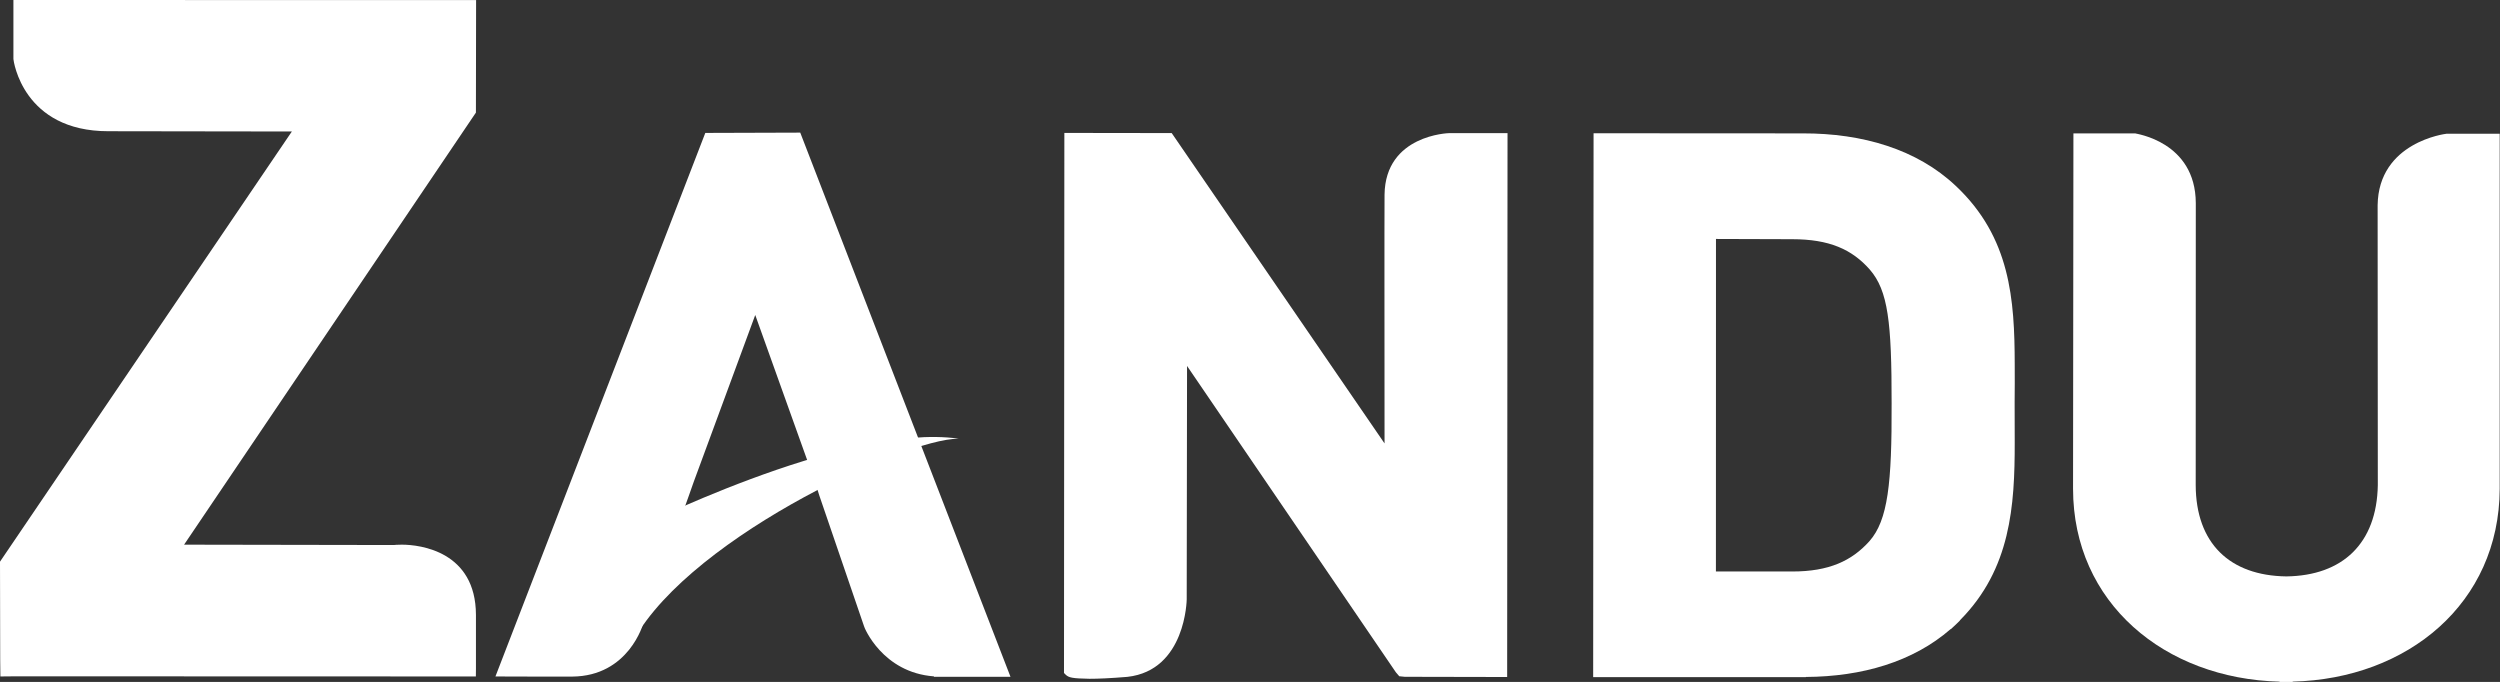 <?xml version="1.0" encoding="utf-8"?>
<!-- Generator: Adobe Illustrator 16.0.0, SVG Export Plug-In . SVG Version: 6.00 Build 0)  -->
<!DOCTYPE svg PUBLIC "-//W3C//DTD SVG 1.1//EN" "http://www.w3.org/Graphics/SVG/1.1/DTD/svg11.dtd">
<svg version="1.1" id="Layer_1" xmlns="http://www.w3.org/2000/svg" xmlns:xlink="http://www.w3.org/1999/xlink" x="0px" y="0px"
	 width="82px" height="22.368px" viewBox="0 0 82 22.368" enable-background="new 0 0 82 22.368" xml:space="preserve">
<rect x="0" y="0" width="82" height="22.368" fill="#333333" stroke="none"/>
<g>
	<g>
		<path fill="#FFFFFF" d="M20.616,17.444c0,0,7.081-3.598,10.828-3.055c-1.792-0.009-9.247,3.44-10.828,6.941"/>
	</g>
	<g>
		<path fill="#FFFFFF" d="M0.013,22.188l-0.006-0.543L0,18.423L9.573,4.313c-1.138-0.007-3.977,0-6.017-0.009l0,0
			C0.751,4.307,0.443,1.995,0.44,1.937l0,0V0l15.176,0.003l-0.006,3.69L6.038,17.865l6.882,0.012c0,0,0.108-0.014,0.26-0.012l0,0
			c0.613,0,2.424,0.227,2.431,2.301l0,0c0,1.043,0,1.762,0,1.762l0,0l-0.003,0.26L0.535,22.183l0,0L0.013,22.188L0.013,22.188z"/>
	</g>
	<g>
		<path fill="#FFFFFF" d="M22.598,16.248l-1.497,4.189c0,0.02-0.477,1.743-2.335,1.755l0,0c-1.038,0.002-2.196-0.003-2.196-0.003
			h-0.008H16.25L23.134,4.36l3.114-0.01l6.896,17.849h-0.318l0,0c0,0-0.281,0-1.979,0l0,0h-0.214v-0.014
			c-1.694-0.126-2.293-1.616-2.293-1.646l0,0l-1.466-4.285l-0.138-0.436l-1.964-5.486l-2.021,5.482L22.598,16.248z"/>
	</g>
	<g>
		<path fill="#FFFFFF" d="M45.896,22.181l-0.111-0.129l-6.85-10.049l-0.011,7.656c0,0-0.026,2.327-1.944,2.542l0,0
			c-0.568,0.047-0.96,0.063-1.245,0.063l0,0c-0.581-0.01-0.673-0.042-0.771-0.125l0,0l-0.065-0.065L34.911,4.36l3.521,0.005
			l6.981,10.179c-0.003-1.081-0.003-3.218-0.003-5.091l0,0c-0.004-1.313,0.003-2.49,0.003-3.068l0,0
			c0.024-1.966,2.115-2.018,2.115-2.018h0.018h1.901l-0.012,17.839l-3.358-0.007L45.896,22.181z"/>
	</g>
	<g>
		<path fill="#FFFFFF" d="M52.269,4.371l6.867,0.004c1.952-0.004,3.738,0.519,5.012,1.721l0,0c1.797,1.689,1.93,3.729,1.935,5.849
			l0,0c0.002,0.412,0.002,0.845-0.003,1.275l0,0c0.003,0.438,0.003,0.856,0.003,1.287l0,0c0.002,2.092-0.132,4.154-1.788,5.829l0,0
			l0,0l-0.019,0.027c-0.05,0.045-0.087,0.086-0.128,0.125l0,0l-0.163,0.15l-0.002-0.006c-1.235,1.078-2.916,1.562-4.748,1.572l0,0
			l-0.003,0.005h-6.976L52.269,4.371L52.269,4.371z M56.282,18.745h2.508c1.2,0,1.946-0.347,2.527-0.994l0,0
			c0.608-0.69,0.738-1.894,0.728-4.53l0,0c0.002-2.648-0.115-3.687-0.716-4.379l0,0l0,0c-0.588-0.668-1.337-0.996-2.542-0.996l0,0
			l-2.503-0.008L56.282,18.745L56.282,18.745z"/>
	</g>
	<g>
		<path fill="#FFFFFF" d="M74.771,22.368v-0.01c-3.77-0.096-6.773-2.584-6.775-6.328l0,0l0.012-11.655h2.025
			c0.005,0.012,1.979,0.258,1.989,2.285l0,0c-0.003,1.842-0.003,9.253-0.003,9.253l0,0c0.007,1.907,1.115,2.968,2.973,2.993l0,0
			c1.844-0.024,2.967-1.081,3-2.993l0,0c0,0-0.003-7.306-0.006-9.183l0,0c0.029-2.072,2.229-2.34,2.258-2.343l0,0l1.746-0.001
			v11.648c-0.013,3.754-3.021,6.232-6.791,6.323l0,0v0.01l0,0H74.771L74.771,22.368z"/>
	</g>
</g>
</svg>
